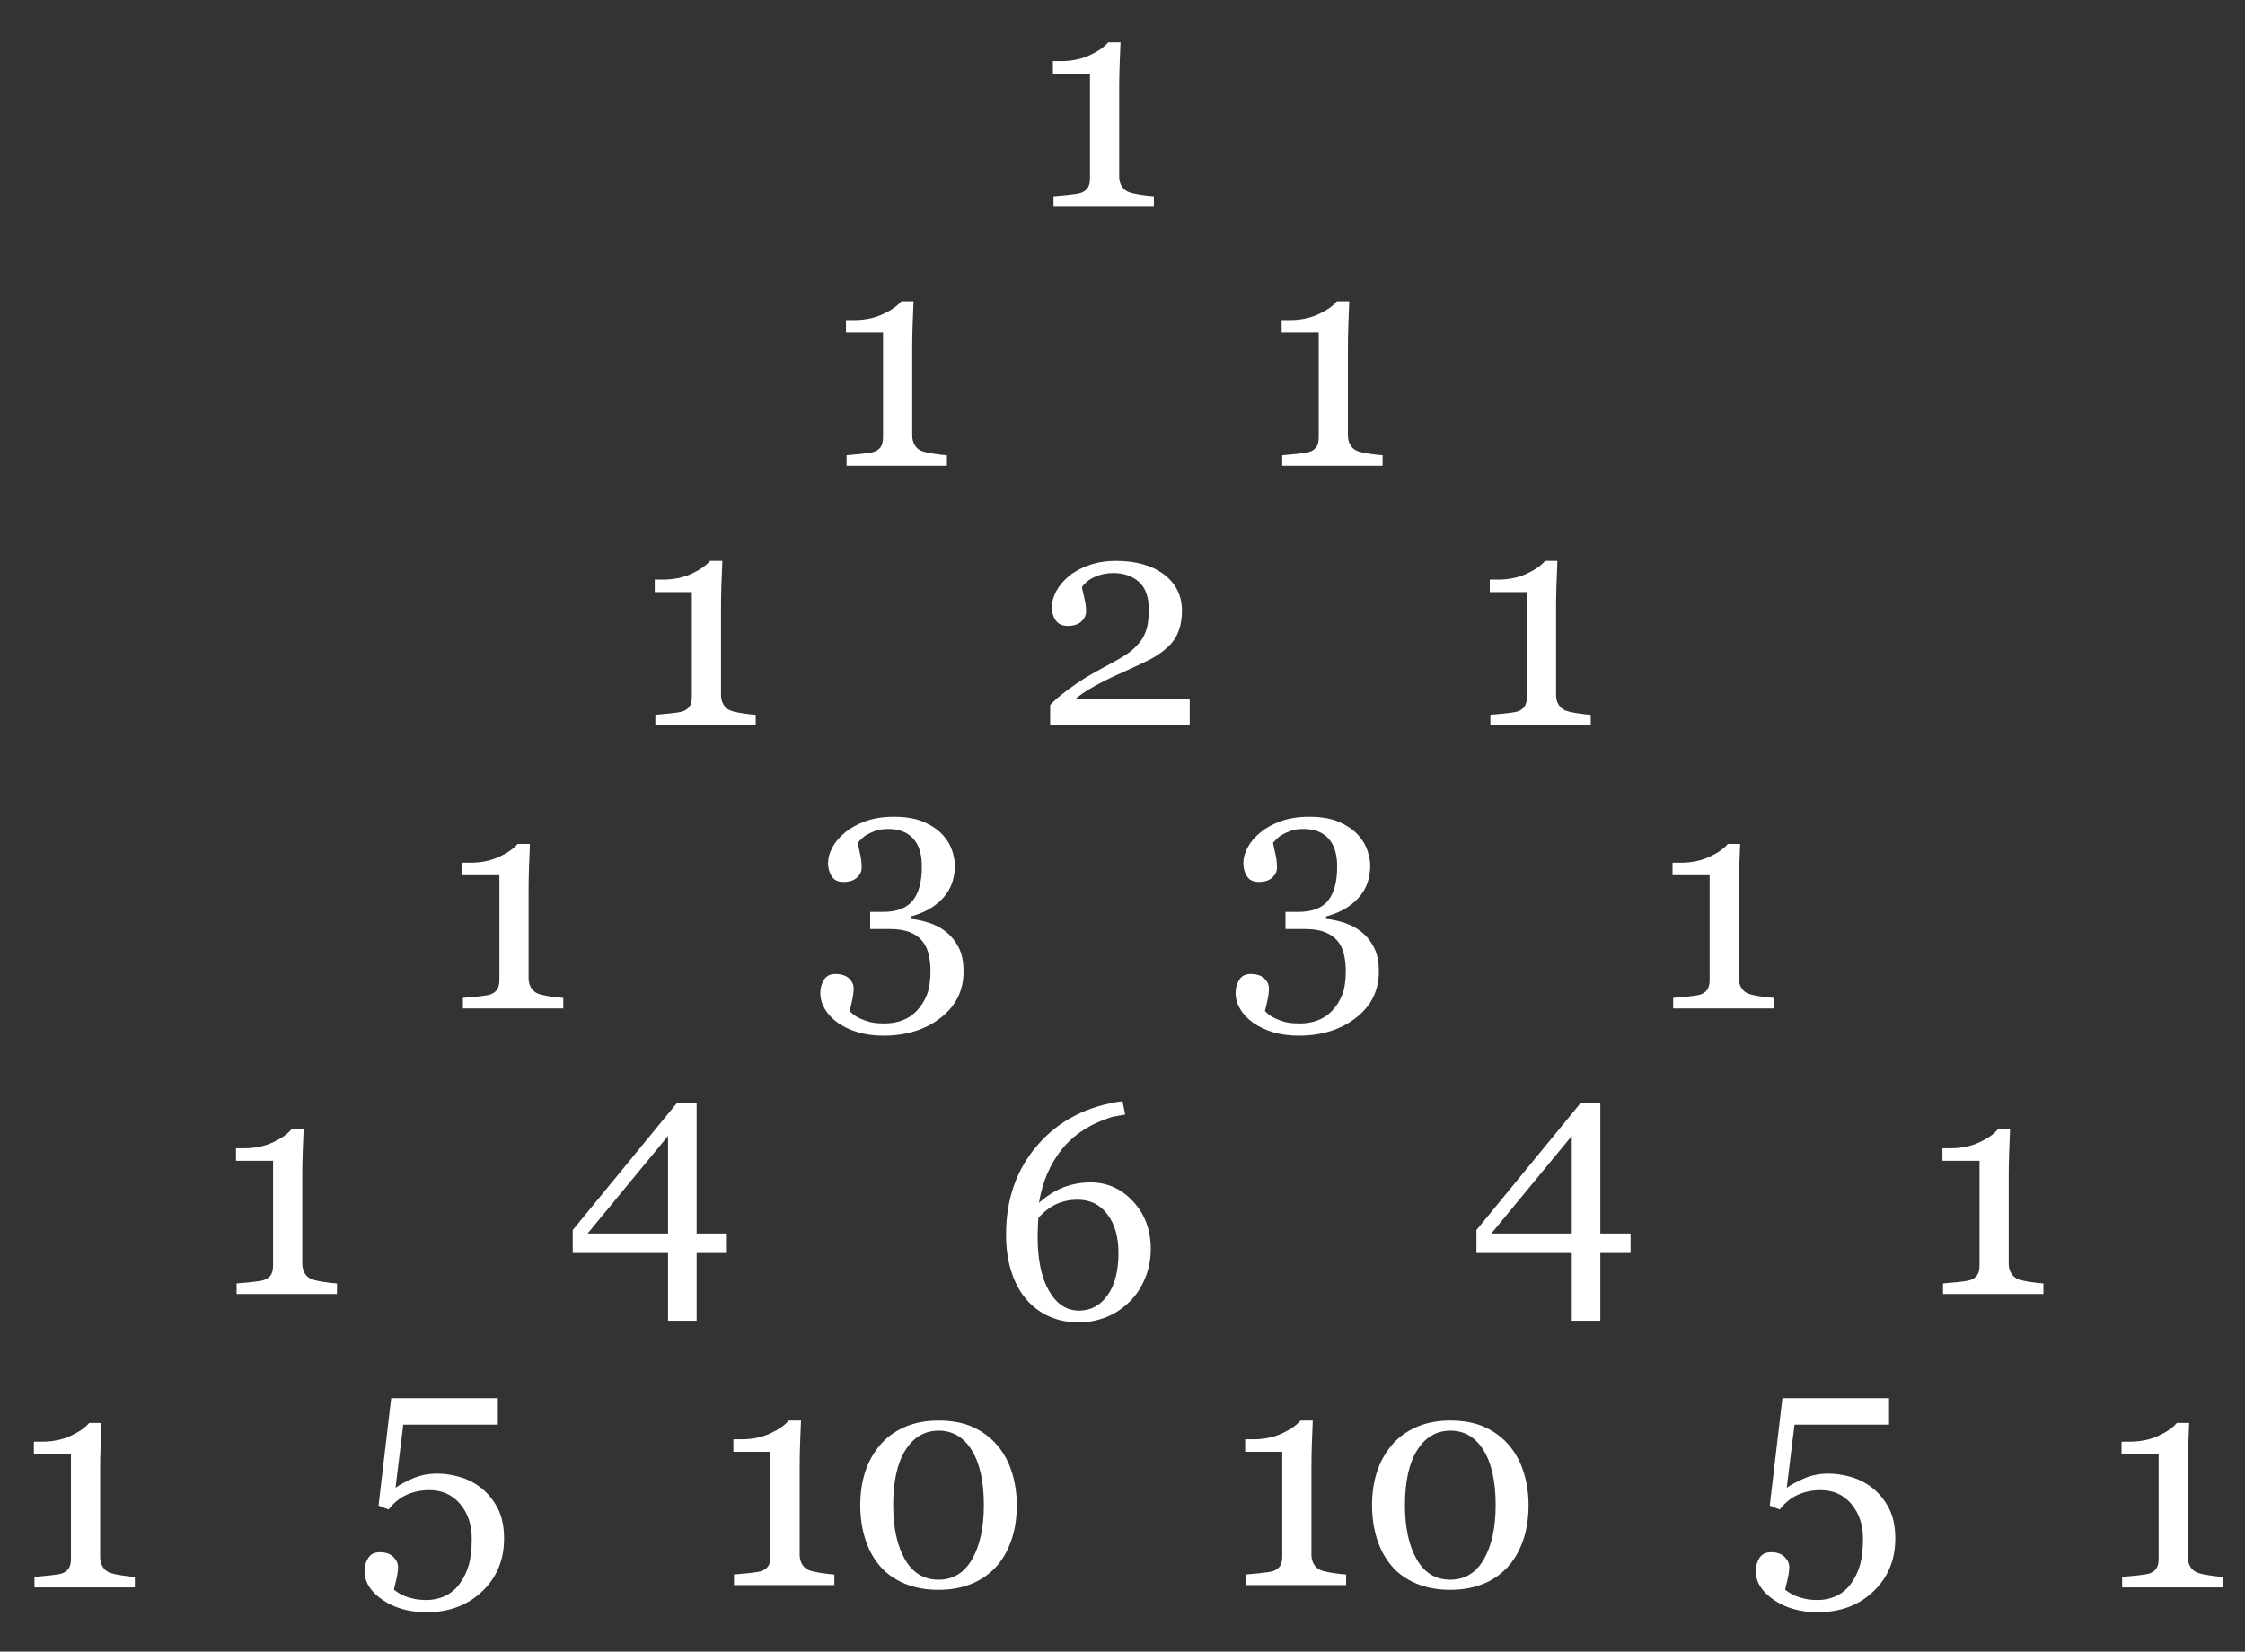 <?xml version="1.0" encoding="UTF-8" standalone="no"?>
<!-- Created with Inkscape (http://www.inkscape.org/) -->

<svg
   width="530"
   height="390"
   id="svg2"
   sodipodi:version="0.32"
   inkscape:version="1.3.2 (091e20e, 2023-11-25, custom)"
   version="1.0"
   sodipodi:docname="TrianguloPascal.svg"
   inkscape:output_extension="org.inkscape.output.svg.inkscape"
   xmlns:inkscape="http://www.inkscape.org/namespaces/inkscape"
   xmlns:sodipodi="http://sodipodi.sourceforge.net/DTD/sodipodi-0.dtd"
   xmlns="http://www.w3.org/2000/svg"
   xmlns:svg="http://www.w3.org/2000/svg"
   xmlns:rdf="http://www.w3.org/1999/02/22-rdf-syntax-ns#"
   xmlns:cc="http://creativecommons.org/ns#"
   xmlns:dc="http://purl.org/dc/elements/1.1/">
  <rect width="100%" height="100%" fill="#333333" stroke="none"/>
  <defs
     id="defs4" />
  <sodipodi:namedview
     id="base"
     pagecolor="#ffffff"
     bordercolor="#666666"
     borderopacity="1.0"
     inkscape:pageopacity="0.0"
     inkscape:pageshadow="2"
     inkscape:zoom="0.98849983"
     inkscape:cx="258.47248"
     inkscape:cy="197.77444"
     inkscape:document-units="px"
     inkscape:current-layer="layer1"
     width="530px"
     height="390px"
     inkscape:window-width="1773"
     inkscape:window-height="1024"
     inkscape:window-x="38"
     inkscape:window-y="0"
     inkscape:showpageshadow="0"
     inkscape:pagecheckerboard="0"
     inkscape:deskcolor="#d1d1d1"
     showgrid="false"
     inkscape:window-maximized="0" />
  <g
     inkscape:label="Capa 1"
     inkscape:groupmode="layer"
     id="layer1"
     transform="translate(1.109,-16.943)">
    <path
       style="font-size:72px;font-style:normal;font-variant:normal;font-weight:normal;font-stretch:normal;text-align:start;line-height:125%;writing-mode:lr-tb;text-anchor:start;fill:#ffffff;fill-opacity:1;stroke:none;stroke-width:1px;stroke-linecap:butt;stroke-linejoin:miter;stroke-opacity:1;font-family:Georgia"
       d="M 271.299,65.791 L 247.603,65.791 L 247.603,63.295 C 248.306,63.248 249.402,63.148 250.89,62.996 C 252.379,62.843 253.404,62.685 253.967,62.521 C 254.693,62.287 255.25,61.906 255.636,61.379 C 256.023,60.851 256.217,60.06 256.217,59.006 L 256.217,34.326 L 247.463,34.326 L 247.463,31.373 L 249.396,31.373 C 251.927,31.373 254.195,30.904 256.199,29.967 C 258.203,29.029 259.638,28.021 260.506,26.943 L 263.424,26.943 C 263.353,28.467 263.283,30.248 263.213,32.287 C 263.142,34.326 263.107,36.154 263.107,37.771 L 263.107,58.619 C 263.107,59.439 263.289,60.172 263.652,60.816 C 264.015,61.461 264.537,61.935 265.217,62.24 C 265.826,62.498 266.822,62.732 268.205,62.943 C 269.588,63.154 270.619,63.271 271.299,63.295 L 271.299,65.791 z "
       id="text2160" />
    <path
       style="font-size:72px;font-style:normal;font-variant:normal;font-weight:normal;font-stretch:normal;text-align:start;line-height:125%;writing-mode:lr-tb;text-anchor:start;fill:#ffffff;fill-opacity:1;stroke:none;stroke-width:1px;stroke-linecap:butt;stroke-linejoin:miter;stroke-opacity:1;font-family:Georgia"
       d="M 222.441,126.934 L 198.746,126.934 L 198.746,124.438 C 199.449,124.391 200.545,124.291 202.033,124.139 C 203.521,123.986 204.547,123.828 205.109,123.664 C 205.836,123.43 206.393,123.049 206.779,122.522 C 207.166,121.994 207.359,121.203 207.359,120.148 L 207.359,95.469 L 198.605,95.469 L 198.605,92.516 L 200.539,92.516 C 203.07,92.516 205.338,92.047 207.342,91.109 C 209.346,90.172 210.781,89.164 211.648,88.086 L 214.566,88.086 C 214.496,89.609 214.426,91.391 214.355,93.43 C 214.285,95.469 214.25,97.297 214.25,98.914 L 214.25,119.762 C 214.25,120.582 214.432,121.314 214.795,121.959 C 215.158,122.604 215.68,123.078 216.359,123.383 C 216.969,123.641 217.965,123.875 219.348,124.086 C 220.73,124.297 221.762,124.414 222.441,124.438 L 222.441,126.934 z "
       id="text2164" />
    <path
       style="font-size:72px;font-style:normal;font-variant:normal;font-weight:normal;font-stretch:normal;text-align:start;line-height:125%;writing-mode:lr-tb;text-anchor:start;fill:#ffffff;fill-opacity:1;stroke:none;stroke-width:1px;stroke-linecap:butt;stroke-linejoin:miter;stroke-opacity:1;font-family:Georgia"
       d="M 325.299,126.934 L 301.603,126.934 L 301.603,124.438 C 302.306,124.391 303.402,124.291 304.89,124.139 C 306.379,123.986 307.404,123.828 307.967,123.664 C 308.693,123.43 309.25,123.049 309.636,122.522 C 310.023,121.994 310.217,121.203 310.217,120.148 L 310.217,95.469 L 301.463,95.469 L 301.463,92.516 L 303.396,92.516 C 305.927,92.516 308.195,92.047 310.199,91.109 C 312.203,90.172 313.638,89.164 314.506,88.086 L 317.424,88.086 C 317.353,89.609 317.283,91.391 317.213,93.43 C 317.142,95.469 317.107,97.297 317.107,98.914 L 317.107,119.762 C 317.107,120.582 317.289,121.314 317.652,121.959 C 318.015,122.604 318.537,123.078 319.217,123.383 C 319.826,123.641 320.822,123.875 322.205,124.086 C 323.588,124.297 324.619,124.414 325.299,124.438 L 325.299,126.934 z "
       id="text2168" />
    <path
       style="font-size:72px;font-style:normal;font-variant:normal;font-weight:normal;font-stretch:normal;text-align:start;line-height:125%;writing-mode:lr-tb;text-anchor:start;fill:#ffffff;fill-opacity:1;stroke:none;stroke-width:1px;stroke-linecap:butt;stroke-linejoin:miter;stroke-opacity:1;font-family:Georgia"
       d="M 177.299,188.219 L 153.603,188.219 L 153.603,185.723 C 154.306,185.676 155.402,185.577 156.89,185.424 C 158.379,185.272 159.404,185.114 159.967,184.95 C 160.693,184.715 161.25,184.335 161.636,183.807 C 162.023,183.28 162.217,182.489 162.217,181.434 L 162.217,156.754 L 153.463,156.754 L 153.463,153.801 L 155.396,153.801 C 157.927,153.801 160.195,153.333 162.199,152.395 C 164.203,151.458 165.638,150.45 166.506,149.372 L 169.424,149.372 C 169.353,150.895 169.283,152.676 169.213,154.715 C 169.142,156.755 169.107,158.583 169.107,160.2 L 169.107,181.047 C 169.107,181.868 169.289,182.6 169.652,183.245 C 170.015,183.889 170.537,184.364 171.217,184.669 C 171.826,184.926 172.822,185.161 174.205,185.372 C 175.588,185.583 176.619,185.7 177.299,185.723 L 177.299,188.219 z "
       id="text2172" />
    <path
       style="font-size:72px;font-style:normal;font-variant:normal;font-weight:normal;font-stretch:normal;text-align:start;line-height:125%;writing-mode:lr-tb;text-anchor:start;fill:#ffffff;fill-opacity:1;stroke:none;stroke-width:1px;stroke-linecap:butt;stroke-linejoin:miter;stroke-opacity:1;font-family:Georgia"
       d="M 279.758,188.219 L 246.816,188.219 L 246.816,183.438 C 247.449,182.712 248.328,181.897 249.453,180.995 C 250.578,180.092 251.914,179.114 253.461,178.059 C 254.398,177.426 255.523,176.735 256.836,175.985 C 258.148,175.235 259.637,174.415 261.301,173.524 C 263.152,172.54 264.576,171.672 265.572,170.922 C 266.568,170.172 267.476,169.247 268.297,168.145 C 268.836,167.419 269.269,166.51 269.598,165.421 C 269.926,164.331 270.09,162.778 270.09,160.762 C 270.09,157.833 269.305,155.682 267.734,154.311 C 266.164,152.94 264.148,152.255 261.687,152.254 C 260.164,152.255 258.723,152.553 257.363,153.151 C 256.004,153.749 254.984,154.575 254.305,155.629 C 254.469,156.38 254.674,157.27 254.92,158.301 C 255.166,159.333 255.289,160.34 255.289,161.325 C 255.289,162.215 254.92,163.006 254.182,163.698 C 253.443,164.389 252.348,164.735 250.894,164.735 C 249.723,164.735 248.82,164.331 248.187,163.522 C 247.555,162.714 247.238,161.63 247.238,160.27 C 247.238,159.005 247.59,157.733 248.293,156.456 C 248.996,155.178 250.004,154.001 251.316,152.922 C 252.605,151.868 254.199,151.012 256.098,150.356 C 257.996,149.7 260.047,149.372 262.25,149.372 C 267.055,149.372 270.869,150.444 273.693,152.588 C 276.517,154.733 277.93,157.598 277.93,161.184 C 277.93,162.895 277.678,164.454 277.174,165.86 C 276.67,167.266 275.855,168.508 274.73,169.587 C 273.488,170.782 272.035,171.807 270.371,172.663 C 268.707,173.518 266.164,174.708 262.742,176.231 C 260.703,177.145 258.805,178.1 257.047,179.096 C 255.289,180.092 253.848,181.059 252.723,181.997 L 279.758,181.997 L 279.758,188.219 z "
       id="text2176" />
    <path
       style="font-size:72px;font-style:normal;font-variant:normal;font-weight:normal;font-stretch:normal;text-align:start;line-height:125%;writing-mode:lr-tb;text-anchor:start;fill:#ffffff;fill-opacity:1;stroke:none;stroke-width:1px;stroke-linecap:butt;stroke-linejoin:miter;stroke-opacity:1;font-family:Georgia"
       d="M 374.441,188.219 L 350.746,188.219 L 350.746,185.723 C 351.449,185.676 352.545,185.577 354.033,185.424 C 355.521,185.272 356.547,185.114 357.109,184.95 C 357.836,184.715 358.393,184.335 358.779,183.807 C 359.166,183.28 359.359,182.489 359.359,181.434 L 359.359,156.754 L 350.605,156.754 L 350.605,153.801 L 352.539,153.801 C 355.07,153.801 357.338,153.333 359.342,152.395 C 361.346,151.458 362.781,150.45 363.648,149.372 L 366.566,149.372 C 366.496,150.895 366.426,152.676 366.355,154.715 C 366.285,156.755 366.25,158.583 366.25,160.2 L 366.25,181.047 C 366.25,181.868 366.432,182.6 366.795,183.245 C 367.158,183.889 367.68,184.364 368.359,184.669 C 368.969,184.926 369.965,185.161 371.348,185.372 C 372.73,185.583 373.762,185.7 374.441,185.723 L 374.441,188.219 z "
       id="text2180" />
    <path
       style="font-size:72px;font-style:normal;font-variant:normal;font-weight:normal;font-stretch:normal;text-align:start;line-height:125%;writing-mode:lr-tb;text-anchor:start;fill:#ffffff;fill-opacity:1;stroke:none;stroke-width:1px;stroke-linecap:butt;stroke-linejoin:miter;stroke-opacity:1;font-family:Georgia"
       d="M 131.87,255.064 L 108.175,255.064 L 108.175,252.568 C 108.878,252.521 109.973,252.421 111.462,252.269 C 112.95,252.117 113.975,251.958 114.538,251.794 C 115.264,251.56 115.821,251.179 116.208,250.652 C 116.595,250.124 116.788,249.333 116.788,248.279 L 116.788,223.599 L 108.034,223.599 L 108.034,220.646 L 109.968,220.646 C 112.499,220.646 114.766,220.177 116.77,219.24 C 118.774,218.302 120.21,217.294 121.077,216.216 L 123.995,216.216 C 123.925,217.74 123.854,219.521 123.784,221.56 C 123.714,223.599 123.679,225.427 123.679,227.044 L 123.679,247.892 C 123.679,248.712 123.86,249.445 124.224,250.089 C 124.587,250.734 125.108,251.208 125.788,251.513 C 126.397,251.771 127.393,252.005 128.776,252.216 C 130.159,252.427 131.19,252.544 131.87,252.568 L 131.87,255.064 z "
       id="text2184" />
    <path
       style="font-size:72px;font-style:normal;font-variant:normal;font-weight:normal;font-stretch:normal;text-align:start;line-height:125%;writing-mode:lr-tb;text-anchor:start;fill:#ffffff;fill-opacity:1;stroke:none;stroke-width:1px;stroke-linecap:butt;stroke-linejoin:miter;stroke-opacity:1;font-family:Georgia"
       d="M 207.417,261.48 C 205.214,261.48 203.198,261.205 201.37,260.654 C 199.542,260.103 197.971,259.359 196.659,258.421 C 195.346,257.484 194.333,256.406 193.618,255.187 C 192.903,253.968 192.546,252.714 192.546,251.425 C 192.546,250.277 192.827,249.24 193.389,248.314 C 193.952,247.388 194.854,246.925 196.096,246.925 C 197.503,246.925 198.575,247.271 199.313,247.962 C 200.052,248.654 200.421,249.445 200.421,250.335 C 200.421,251.085 200.298,252.035 200.052,253.183 C 199.805,254.331 199.612,255.152 199.471,255.644 C 199.635,255.855 199.934,256.136 200.368,256.488 C 200.802,256.839 201.335,257.156 201.968,257.437 C 202.718,257.788 203.503,258.07 204.323,258.281 C 205.143,258.492 206.303,258.597 207.803,258.597 C 209.21,258.597 210.563,258.363 211.864,257.894 C 213.165,257.425 214.307,256.675 215.292,255.644 C 216.323,254.566 217.126,253.306 217.7,251.865 C 218.274,250.423 218.561,248.531 218.561,246.187 C 218.561,244.921 218.426,243.667 218.157,242.425 C 217.887,241.183 217.389,240.105 216.663,239.191 C 215.936,238.277 214.946,237.568 213.692,237.064 C 212.438,236.56 210.85,236.308 208.928,236.308 L 204.323,236.308 L 204.323,232.265 L 207.382,232.265 C 210.616,232.265 212.948,231.374 214.378,229.593 C 215.807,227.812 216.522,225.128 216.522,221.542 C 216.522,218.613 215.831,216.404 214.448,214.915 C 213.065,213.427 211.108,212.683 208.577,212.683 C 207.358,212.683 206.356,212.83 205.571,213.123 C 204.786,213.416 204.147,213.703 203.655,213.984 C 203.069,214.312 202.589,214.675 202.214,215.074 C 201.839,215.472 201.557,215.765 201.37,215.953 C 201.534,216.703 201.733,217.623 201.968,218.712 C 202.202,219.802 202.319,220.839 202.319,221.824 C 202.319,222.691 201.95,223.47 201.212,224.162 C 200.473,224.853 199.389,225.199 197.96,225.199 C 196.718,225.199 195.809,224.753 195.235,223.863 C 194.661,222.972 194.374,221.941 194.374,220.769 C 194.374,219.55 194.714,218.308 195.393,217.042 C 196.073,215.777 197.081,214.593 198.417,213.492 C 199.753,212.39 201.382,211.499 203.303,210.82 C 205.225,210.14 207.44,209.8 209.948,209.8 C 212.831,209.8 215.216,210.228 217.102,211.083 C 218.989,211.939 220.471,212.976 221.55,214.195 C 222.604,215.39 223.331,216.644 223.729,217.956 C 224.128,219.269 224.327,220.394 224.327,221.331 C 224.327,222.503 224.163,223.681 223.835,224.865 C 223.507,226.048 222.968,227.144 222.218,228.152 C 221.397,229.253 220.313,230.255 218.966,231.158 C 217.618,232.06 215.925,232.792 213.886,233.355 L 213.886,233.917 C 215.198,234.035 216.598,234.328 218.087,234.796 C 219.575,235.265 220.917,235.956 222.112,236.871 C 223.354,237.831 224.374,239.068 225.171,240.58 C 225.967,242.091 226.366,244.007 226.366,246.328 C 226.366,250.828 224.561,254.478 220.952,257.279 C 217.343,260.08 212.831,261.48 207.417,261.48 L 207.417,261.48 z "
       id="text2188" />
    <path
       style="font-size:72px;font-style:normal;font-variant:normal;font-weight:normal;font-stretch:normal;text-align:start;line-height:125%;writing-mode:lr-tb;text-anchor:start;fill:#ffffff;fill-opacity:1;stroke:none;stroke-width:1px;stroke-linecap:butt;stroke-linejoin:miter;stroke-opacity:1;font-family:Georgia"
       d="M 305.463,261.48 C 303.26,261.48 301.244,261.205 299.416,260.654 C 297.588,260.103 296.018,259.359 294.705,258.421 C 293.393,257.484 292.379,256.406 291.664,255.187 C 290.949,253.968 290.592,252.714 290.592,251.425 C 290.592,250.277 290.873,249.24 291.436,248.314 C 291.998,247.388 292.901,246.925 294.143,246.925 C 295.549,246.925 296.621,247.271 297.36,247.962 C 298.098,248.654 298.467,249.445 298.467,250.335 C 298.467,251.085 298.344,252.035 298.098,253.183 C 297.852,254.331 297.658,255.152 297.518,255.644 C 297.682,255.855 297.981,256.136 298.414,256.488 C 298.848,256.839 299.381,257.156 300.014,257.437 C 300.764,257.788 301.549,258.07 302.369,258.281 C 303.19,258.492 304.35,258.597 305.85,258.597 C 307.256,258.597 308.61,258.363 309.91,257.894 C 311.211,257.425 312.354,256.675 313.338,255.644 C 314.369,254.566 315.172,253.306 315.746,251.865 C 316.321,250.423 316.608,248.531 316.608,246.187 C 316.608,244.921 316.473,243.667 316.203,242.425 C 315.934,241.183 315.436,240.105 314.709,239.191 C 313.983,238.277 312.992,237.568 311.739,237.064 C 310.485,236.56 308.897,236.308 306.975,236.308 L 302.369,236.308 L 302.369,232.265 L 305.428,232.265 C 308.662,232.265 310.994,231.374 312.424,229.593 C 313.854,227.812 314.569,225.128 314.569,221.542 C 314.569,218.613 313.877,216.404 312.494,214.915 C 311.112,213.427 309.155,212.683 306.623,212.683 C 305.405,212.683 304.403,212.83 303.617,213.123 C 302.832,213.416 302.194,213.703 301.701,213.984 C 301.115,214.312 300.635,214.675 300.26,215.074 C 299.885,215.472 299.604,215.765 299.416,215.953 C 299.58,216.703 299.78,217.623 300.014,218.712 C 300.248,219.802 300.365,220.839 300.365,221.824 C 300.365,222.691 299.996,223.47 299.258,224.162 C 298.52,224.853 297.436,225.199 296.006,225.199 C 294.764,225.199 293.856,224.753 293.281,223.863 C 292.707,222.972 292.42,221.941 292.42,220.769 C 292.42,219.55 292.76,218.308 293.44,217.042 C 294.119,215.777 295.127,214.593 296.463,213.492 C 297.799,212.39 299.428,211.499 301.35,210.82 C 303.272,210.14 305.487,209.8 307.994,209.8 C 310.877,209.8 313.262,210.228 315.149,211.083 C 317.035,211.939 318.518,212.976 319.596,214.195 C 320.651,215.39 321.377,216.644 321.776,217.956 C 322.174,219.269 322.373,220.394 322.373,221.331 C 322.373,222.503 322.209,223.681 321.881,224.865 C 321.553,226.048 321.014,227.144 320.264,228.152 C 319.444,229.253 318.36,230.255 317.012,231.158 C 315.664,232.06 313.971,232.792 311.932,233.355 L 311.932,233.917 C 313.244,234.035 314.645,234.328 316.133,234.796 C 317.621,235.265 318.963,235.956 320.158,236.871 C 321.401,237.831 322.42,239.068 323.217,240.58 C 324.014,242.091 324.412,244.007 324.412,246.328 C 324.412,250.828 322.608,254.478 318.998,257.279 C 315.389,260.08 310.877,261.48 305.463,261.48 L 305.463,261.48 z "
       id="text2192" />
    <path
       style="font-size:72px;font-style:normal;font-variant:normal;font-weight:normal;font-stretch:normal;text-align:start;line-height:125%;writing-mode:lr-tb;text-anchor:start;fill:#ffffff;fill-opacity:1;stroke:none;stroke-width:1px;stroke-linecap:butt;stroke-linejoin:miter;stroke-opacity:1;font-family:Georgia"
       d="M 417.584,255.064 L 393.889,255.064 L 393.889,252.568 C 394.592,252.521 395.688,252.421 397.176,252.269 C 398.664,252.117 399.69,251.958 400.252,251.794 C 400.979,251.56 401.535,251.179 401.922,250.652 C 402.309,250.124 402.502,249.333 402.502,248.279 L 402.502,223.599 L 393.748,223.599 L 393.748,220.646 L 395.682,220.646 C 398.213,220.646 400.481,220.177 402.485,219.24 C 404.489,218.302 405.924,217.294 406.791,216.216 L 409.709,216.216 C 409.639,217.74 409.569,219.521 409.498,221.56 C 409.428,223.599 409.393,225.427 409.393,227.044 L 409.393,247.892 C 409.393,248.712 409.574,249.445 409.938,250.089 C 410.301,250.734 410.823,251.208 411.502,251.513 C 412.112,251.771 413.108,252.005 414.491,252.216 C 415.873,252.427 416.905,252.544 417.584,252.568 L 417.584,255.064 z "
       id="text2196" />
    <path
       style="font-size:72px;font-style:normal;font-variant:normal;font-weight:normal;font-stretch:normal;text-align:start;line-height:125%;writing-mode:lr-tb;text-anchor:start;fill:#ffffff;fill-opacity:1;stroke:none;stroke-width:1px;stroke-linecap:butt;stroke-linejoin:miter;stroke-opacity:1;font-family:Georgia"
       d="M 78.441,322.492 L 54.746,322.492 L 54.746,319.996 C 55.449,319.95 56.545,319.85 58.033,319.698 C 59.521,319.545 60.547,319.387 61.109,319.223 C 61.836,318.989 62.393,318.608 62.779,318.08 C 63.166,317.553 63.359,316.762 63.359,315.707 L 63.359,291.028 L 54.605,291.028 L 54.605,288.075 L 56.539,288.075 C 59.07,288.075 61.338,287.606 63.342,286.668 C 65.346,285.731 66.781,284.723 67.648,283.645 L 70.566,283.645 C 70.496,285.168 70.426,286.95 70.355,288.989 C 70.285,291.028 70.25,292.856 70.25,294.473 L 70.25,315.321 C 70.25,316.141 70.432,316.873 70.795,317.518 C 71.158,318.162 71.68,318.637 72.359,318.942 C 72.969,319.2 73.965,319.434 75.348,319.645 C 76.73,319.856 77.762,319.973 78.441,319.996 L 78.441,322.492 z "
       id="text2200" />
    <path
       style="font-size:72px;font-style:normal;font-variant:normal;font-weight:normal;font-stretch:normal;text-align:start;line-height:125%;writing-mode:lr-tb;text-anchor:start;fill:#ffffff;fill-opacity:1;stroke:none;stroke-width:1px;stroke-linecap:butt;stroke-linejoin:miter;stroke-opacity:1;font-family:Georgia"
       d="M 170.486,312.807 L 163.35,312.807 L 163.35,328.803 L 156.6,328.803 L 156.6,312.807 L 134.1,312.807 L 134.1,307.393 L 158.744,277.334 L 163.35,277.334 L 163.35,308.201 L 170.486,308.201 L 170.486,312.807 z M 156.6,308.201 L 156.6,285.174 L 137.615,308.201 L 156.6,308.201 z "
       id="text2204" />
    <path
       style="font-size:72px;font-style:normal;font-variant:normal;font-weight:normal;font-stretch:normal;text-align:start;line-height:125%;writing-mode:lr-tb;text-anchor:start;fill:#ffffff;fill-opacity:1;stroke:none;stroke-width:1px;stroke-linecap:butt;stroke-linejoin:miter;stroke-opacity:1;font-family:Georgia"
       d="M 270.569,311.858 C 270.569,314.295 270.129,316.58 269.25,318.713 C 268.371,320.846 267.194,322.662 265.717,324.162 C 264.006,325.873 262.114,327.139 260.039,327.959 C 257.965,328.78 255.803,329.19 253.553,329.19 C 250.951,329.19 248.596,328.709 246.487,327.748 C 244.377,326.787 242.584,325.428 241.108,323.67 C 239.608,321.889 238.448,319.709 237.627,317.131 C 236.807,314.553 236.397,311.659 236.397,308.448 C 236.397,300.08 238.887,293.026 243.867,287.284 C 248.848,281.541 255.522,278.096 263.889,276.948 L 264.522,280.112 L 261.358,280.674 C 256.272,282.315 252.34,284.869 249.563,288.338 C 246.785,291.807 244.987,296.014 244.166,300.959 C 246.182,299.202 248.174,297.959 250.143,297.233 C 252.112,296.506 254.186,296.143 256.366,296.143 C 260.28,296.143 263.625,297.643 266.403,300.643 C 269.18,303.643 270.569,307.381 270.569,311.858 L 270.569,311.858 z M 262.94,312.807 C 262.94,309.01 262.067,305.963 260.321,303.666 C 258.574,301.369 256.237,300.221 253.307,300.221 C 251.549,300.221 249.914,300.549 248.403,301.205 C 246.891,301.862 245.432,302.963 244.026,304.51 C 244.002,304.791 243.967,305.442 243.92,306.461 C 243.873,307.481 243.85,308.284 243.85,308.869 C 243.85,314.354 244.746,318.649 246.539,321.754 C 248.332,324.86 250.694,326.412 253.623,326.412 C 256.412,326.412 258.662,325.2 260.373,322.774 C 262.084,320.348 262.94,317.026 262.94,312.807 L 262.94,312.807 z "
       id="text2208" />
    <path
       style="font-size:72px;font-style:normal;font-variant:normal;font-weight:normal;font-stretch:normal;text-align:start;line-height:125%;writing-mode:lr-tb;text-anchor:start;fill:#ffffff;fill-opacity:1;stroke:none;stroke-width:1px;stroke-linecap:butt;stroke-linejoin:miter;stroke-opacity:1;font-family:Georgia"
       d="M 383.836,312.807 L 376.7,312.807 L 376.7,328.803 L 369.95,328.803 L 369.95,312.807 L 347.45,312.807 L 347.45,307.393 L 372.094,277.334 L 376.7,277.334 L 376.7,308.201 L 383.836,308.201 L 383.836,312.807 z M 369.95,308.201 L 369.95,285.174 L 350.965,308.201 L 369.95,308.201 z "
       id="text2212" />
    <path
       style="font-size:72px;font-style:normal;font-variant:normal;font-weight:normal;font-stretch:normal;text-align:start;line-height:125%;writing-mode:lr-tb;text-anchor:start;fill:#ffffff;fill-opacity:1;stroke:none;stroke-width:1px;stroke-linecap:butt;stroke-linejoin:miter;stroke-opacity:1;font-family:Georgia"
       d="M 481.299,322.492 L 457.603,322.492 L 457.603,319.996 C 458.306,319.95 459.402,319.85 460.89,319.698 C 462.379,319.545 463.404,319.387 463.967,319.223 C 464.693,318.989 465.25,318.608 465.636,318.08 C 466.023,317.553 466.217,316.762 466.217,315.707 L 466.217,291.028 L 457.463,291.028 L 457.463,288.075 L 459.396,288.075 C 461.927,288.075 464.195,287.606 466.199,286.668 C 468.203,285.731 469.638,284.723 470.506,283.645 L 473.424,283.645 C 473.353,285.168 473.283,286.95 473.213,288.989 C 473.142,291.028 473.107,292.856 473.107,294.473 L 473.107,315.321 C 473.107,316.141 473.289,316.873 473.652,317.518 C 474.015,318.162 474.537,318.637 475.217,318.942 C 475.826,319.2 476.822,319.434 478.205,319.645 C 479.588,319.856 480.619,319.973 481.299,319.996 L 481.299,322.492 z "
       id="text2216" />
    <path
       style="font-size:72px;font-style:normal;font-variant:normal;font-weight:normal;font-stretch:normal;text-align:start;line-height:125%;writing-mode:lr-tb;text-anchor:start;fill:#ffffff;fill-opacity:1;stroke:none;stroke-width:1px;stroke-linecap:butt;stroke-linejoin:miter;stroke-opacity:1;font-family:Georgia"
       d="M 30.727,391.778 L 7.032,391.778 L 7.032,389.282 C 7.735,389.235 8.831,389.136 10.319,388.983 C 11.807,388.831 12.833,388.673 13.395,388.509 C 14.122,388.274 14.678,387.893 15.065,387.366 C 15.452,386.839 15.645,386.048 15.645,384.993 L 15.645,360.313 L 6.891,360.313 L 6.891,357.36 L 8.825,357.36 C 11.356,357.36 13.624,356.892 15.628,355.954 C 17.631,355.017 19.067,354.009 19.934,352.931 L 22.852,352.931 C 22.782,354.454 22.711,356.235 22.641,358.274 C 22.571,360.313 22.536,362.142 22.536,363.759 L 22.536,384.606 C 22.536,385.427 22.717,386.159 23.081,386.804 C 23.444,387.448 23.965,387.923 24.645,388.227 C 25.254,388.485 26.251,388.72 27.633,388.931 C 29.016,389.141 30.047,389.259 30.727,389.282 L 30.727,391.778 z "
       id="text2220" />
    <path
       style="font-size:72px;font-style:normal;font-variant:normal;font-weight:normal;font-stretch:normal;text-align:start;line-height:125%;writing-mode:lr-tb;text-anchor:start;fill:#ffffff;fill-opacity:1;stroke:none;stroke-width:1px;stroke-linecap:butt;stroke-linejoin:miter;stroke-opacity:1;font-family:Georgia"
       d="M 112.512,368.311 C 114.059,369.53 115.342,371.1 116.362,373.022 C 117.381,374.944 117.891,377.347 117.891,380.229 C 117.891,385.268 116.169,389.429 112.723,392.71 C 109.278,395.991 104.907,397.632 99.61,397.632 C 95.508,397.632 92.04,396.659 89.204,394.714 C 86.368,392.768 84.95,390.507 84.95,387.929 C 84.95,386.733 85.243,385.69 85.829,384.8 C 86.415,383.909 87.317,383.464 88.536,383.464 C 89.942,383.464 91.014,383.833 91.753,384.571 C 92.491,385.309 92.86,386.112 92.86,386.979 C 92.86,387.729 92.731,388.667 92.473,389.792 C 92.215,390.917 92.016,391.749 91.876,392.288 C 92.063,392.452 92.368,392.675 92.79,392.956 C 93.212,393.237 93.715,393.507 94.301,393.765 C 94.911,394.022 95.655,394.251 96.534,394.45 C 97.413,394.649 98.438,394.749 99.61,394.749 C 101.11,394.749 102.528,394.444 103.864,393.835 C 105.2,393.225 106.325,392.323 107.239,391.128 C 108.247,389.815 109.003,388.321 109.506,386.645 C 110.01,384.97 110.262,382.843 110.262,380.265 C 110.262,376.96 109.342,374.224 107.503,372.056 C 105.663,369.888 103.243,368.804 100.243,368.804 C 98.368,368.804 96.616,369.155 94.987,369.858 C 93.358,370.561 91.899,371.733 90.61,373.374 L 88.255,372.46 L 91.243,347.077 L 116.415,347.077 L 116.415,353.335 L 94.09,353.335 L 92.262,368.241 C 93.317,367.491 94.706,366.747 96.428,366.009 C 98.151,365.27 100.044,364.901 102.106,364.901 C 103.817,364.901 105.592,365.165 107.432,365.692 C 109.272,366.22 110.965,367.093 112.512,368.311 L 112.512,368.311 z "
       id="text2224" />
    <path
       style="font-size:72px;font-style:normal;font-variant:normal;font-weight:normal;font-stretch:normal;text-align:start;line-height:125%;writing-mode:lr-tb;text-anchor:start;fill:#ffffff;fill-opacity:1;stroke:none;stroke-width:1px;stroke-linecap:butt;stroke-linejoin:miter;stroke-opacity:1;font-family:Georgia"
       d="M 195.867,391.216 L 172.171,391.216 L 172.171,388.72 C 172.874,388.673 173.97,388.573 175.458,388.421 C 176.947,388.268 177.972,388.11 178.535,387.946 C 179.261,387.712 179.818,387.331 180.205,386.804 C 180.591,386.276 180.785,385.485 180.785,384.431 L 180.785,359.751 L 172.031,359.751 L 172.031,356.798 L 173.964,356.798 C 176.496,356.798 178.763,356.329 180.767,355.391 C 182.771,354.454 184.207,353.446 185.074,352.368 L 187.992,352.368 C 187.921,353.892 187.851,355.673 187.781,357.712 C 187.71,359.751 187.675,361.579 187.675,363.196 L 187.675,384.044 C 187.675,384.864 187.857,385.597 188.22,386.241 C 188.583,386.886 189.105,387.36 189.785,387.665 C 190.394,387.923 191.39,388.157 192.773,388.368 C 194.156,388.579 195.187,388.696 195.867,388.72 L 195.867,391.216 z M 234.468,358.38 C 235.968,360.184 237.087,362.3 237.826,364.725 C 238.564,367.151 238.933,369.688 238.933,372.337 C 238.933,375.524 238.476,378.378 237.562,380.897 C 236.648,383.417 235.394,385.509 233.8,387.173 C 232.16,388.884 230.214,390.173 227.964,391.04 C 225.714,391.907 223.206,392.341 220.441,392.341 C 217.417,392.341 214.722,391.837 212.355,390.829 C 209.988,389.821 208.066,388.438 206.589,386.681 C 205.042,384.852 203.888,382.714 203.126,380.265 C 202.365,377.815 201.984,375.173 201.984,372.337 C 201.984,369.548 202.353,366.981 203.091,364.638 C 203.83,362.294 204.984,360.173 206.554,358.274 C 208.054,356.446 209.988,355.005 212.355,353.95 C 214.722,352.895 217.429,352.368 220.476,352.368 C 223.687,352.368 226.441,352.907 228.738,353.985 C 231.035,355.063 232.945,356.528 234.468,358.38 L 234.468,358.38 z M 231.164,372.337 C 231.164,366.759 230.208,362.434 228.298,359.364 C 226.388,356.294 223.792,354.759 220.511,354.759 C 217.183,354.759 214.558,356.294 212.636,359.364 C 210.714,362.434 209.753,366.759 209.753,372.337 C 209.753,377.634 210.673,381.893 212.513,385.116 C 214.353,388.339 216.996,389.95 220.441,389.95 C 223.886,389.95 226.535,388.339 228.386,385.116 C 230.238,381.893 231.164,377.634 231.164,372.337 L 231.164,372.337 z "
       id="text2228" />
    <path
       style="font-size:72px;font-style:normal;font-variant:normal;font-weight:normal;font-stretch:normal;text-align:start;line-height:125%;writing-mode:lr-tb;text-anchor:start;fill:#ffffff;fill-opacity:1;stroke:none;stroke-width:1px;stroke-linecap:butt;stroke-linejoin:miter;stroke-opacity:1;font-family:Georgia"
       d="M 316.688,391.216 L 292.992,391.216 L 292.992,388.72 C 293.696,388.673 294.791,388.573 296.28,388.421 C 297.768,388.268 298.793,388.11 299.356,387.946 C 300.082,387.712 300.639,387.331 301.026,386.804 C 301.412,386.276 301.606,385.485 301.606,384.431 L 301.606,359.751 L 292.852,359.751 L 292.852,356.798 L 294.785,356.798 C 297.317,356.798 299.584,356.329 301.588,355.391 C 303.592,354.454 305.028,353.446 305.895,352.368 L 308.813,352.368 C 308.742,353.892 308.672,355.673 308.602,357.712 C 308.531,359.751 308.496,361.579 308.496,363.196 L 308.496,384.044 C 308.496,384.864 308.678,385.597 309.041,386.241 C 309.405,386.886 309.926,387.36 310.606,387.665 C 311.215,387.923 312.211,388.157 313.594,388.368 C 314.977,388.579 316.008,388.696 316.688,388.72 L 316.688,391.216 z M 355.289,358.38 C 356.789,360.184 357.908,362.3 358.647,364.725 C 359.385,367.151 359.754,369.688 359.754,372.337 C 359.754,375.524 359.297,378.378 358.383,380.897 C 357.469,383.417 356.215,385.509 354.621,387.173 C 352.981,388.884 351.035,390.173 348.785,391.04 C 346.535,391.907 344.028,392.341 341.262,392.341 C 338.239,392.341 335.543,391.837 333.176,390.829 C 330.809,389.821 328.887,388.438 327.41,386.681 C 325.864,384.852 324.709,382.714 323.948,380.265 C 323.186,377.815 322.805,375.173 322.805,372.337 C 322.805,369.548 323.174,366.981 323.912,364.638 C 324.651,362.294 325.805,360.173 327.375,358.274 C 328.875,356.446 330.809,355.005 333.176,353.95 C 335.543,352.895 338.25,352.368 341.297,352.368 C 344.508,352.368 347.262,352.907 349.559,353.985 C 351.856,355.063 353.766,356.528 355.289,358.38 L 355.289,358.38 z M 351.985,372.337 C 351.985,366.759 351.03,362.434 349.119,359.364 C 347.209,356.294 344.614,354.759 341.332,354.759 C 338.004,354.759 335.379,356.294 333.457,359.364 C 331.535,362.434 330.574,366.759 330.574,372.337 C 330.574,377.634 331.494,381.893 333.334,385.116 C 335.174,388.339 337.817,389.95 341.262,389.95 C 344.707,389.95 347.356,388.339 349.207,385.116 C 351.059,381.893 351.985,377.634 351.985,372.337 L 351.985,372.337 z "
       id="text2232" />
    <path
       style="font-size:72px;font-style:normal;font-variant:normal;font-weight:normal;font-stretch:normal;text-align:start;line-height:125%;writing-mode:lr-tb;text-anchor:start;fill:#ffffff;fill-opacity:1;stroke:none;stroke-width:1px;stroke-linecap:butt;stroke-linejoin:miter;stroke-opacity:1;font-family:Georgia"
       d="M 440.956,368.311 C 442.503,369.53 443.786,371.1 444.805,373.022 C 445.825,374.944 446.335,377.347 446.335,380.229 C 446.335,385.268 444.612,389.429 441.167,392.71 C 437.721,395.991 433.35,397.632 428.053,397.632 C 423.952,397.632 420.483,396.659 417.647,394.714 C 414.811,392.768 413.393,390.507 413.393,387.929 C 413.393,386.733 413.686,385.69 414.272,384.8 C 414.858,383.909 415.76,383.464 416.979,383.464 C 418.385,383.464 419.458,383.833 420.196,384.571 C 420.934,385.309 421.303,386.112 421.303,386.979 C 421.303,387.729 421.174,388.667 420.917,389.792 C 420.659,390.917 420.46,391.749 420.319,392.288 C 420.507,392.452 420.811,392.675 421.233,392.956 C 421.655,393.237 422.159,393.507 422.745,393.765 C 423.354,394.022 424.098,394.251 424.977,394.45 C 425.856,394.649 426.882,394.749 428.053,394.749 C 429.553,394.749 430.971,394.444 432.307,393.835 C 433.643,393.225 434.768,392.323 435.682,391.128 C 436.69,389.815 437.446,388.321 437.95,386.645 C 438.454,384.97 438.706,382.843 438.706,380.265 C 438.706,376.96 437.786,374.224 435.946,372.056 C 434.106,369.888 431.686,368.804 428.686,368.804 C 426.811,368.804 425.059,369.155 423.43,369.858 C 421.801,370.561 420.342,371.733 419.053,373.374 L 416.698,372.46 L 419.686,347.077 L 444.858,347.077 L 444.858,353.335 L 422.534,353.335 L 420.706,368.241 C 421.76,367.491 423.149,366.747 424.872,366.009 C 426.594,365.27 428.487,364.901 430.55,364.901 C 432.26,364.901 434.036,365.165 435.876,365.692 C 437.715,366.22 439.409,367.093 440.956,368.311 L 440.956,368.311 z "
       id="text2236" />
    <path
       style="font-size:72px;font-style:normal;font-variant:normal;font-weight:normal;font-stretch:normal;text-align:start;line-height:125%;writing-mode:lr-tb;text-anchor:start;fill:#ffffff;fill-opacity:1;stroke:none;stroke-width:1px;stroke-linecap:butt;stroke-linejoin:miter;stroke-opacity:1;font-family:Georgia"
       d="M 523.584,391.778 L 499.889,391.778 L 499.889,389.282 C 500.592,389.235 501.688,389.136 503.176,388.983 C 504.664,388.831 505.69,388.673 506.252,388.509 C 506.979,388.274 507.535,387.893 507.922,387.366 C 508.309,386.839 508.502,386.048 508.502,384.993 L 508.502,360.313 L 499.748,360.313 L 499.748,357.36 L 501.682,357.36 C 504.213,357.36 506.481,356.892 508.485,355.954 C 510.489,355.017 511.924,354.009 512.791,352.931 L 515.709,352.931 C 515.639,354.454 515.569,356.235 515.498,358.274 C 515.428,360.313 515.393,362.142 515.393,363.759 L 515.393,384.606 C 515.393,385.427 515.574,386.159 515.938,386.804 C 516.301,387.448 516.823,387.923 517.502,388.227 C 518.112,388.485 519.108,388.72 520.491,388.931 C 521.873,389.141 522.905,389.259 523.584,389.282 L 523.584,391.778 z "
       id="text2240" />
  </g>
</svg>

